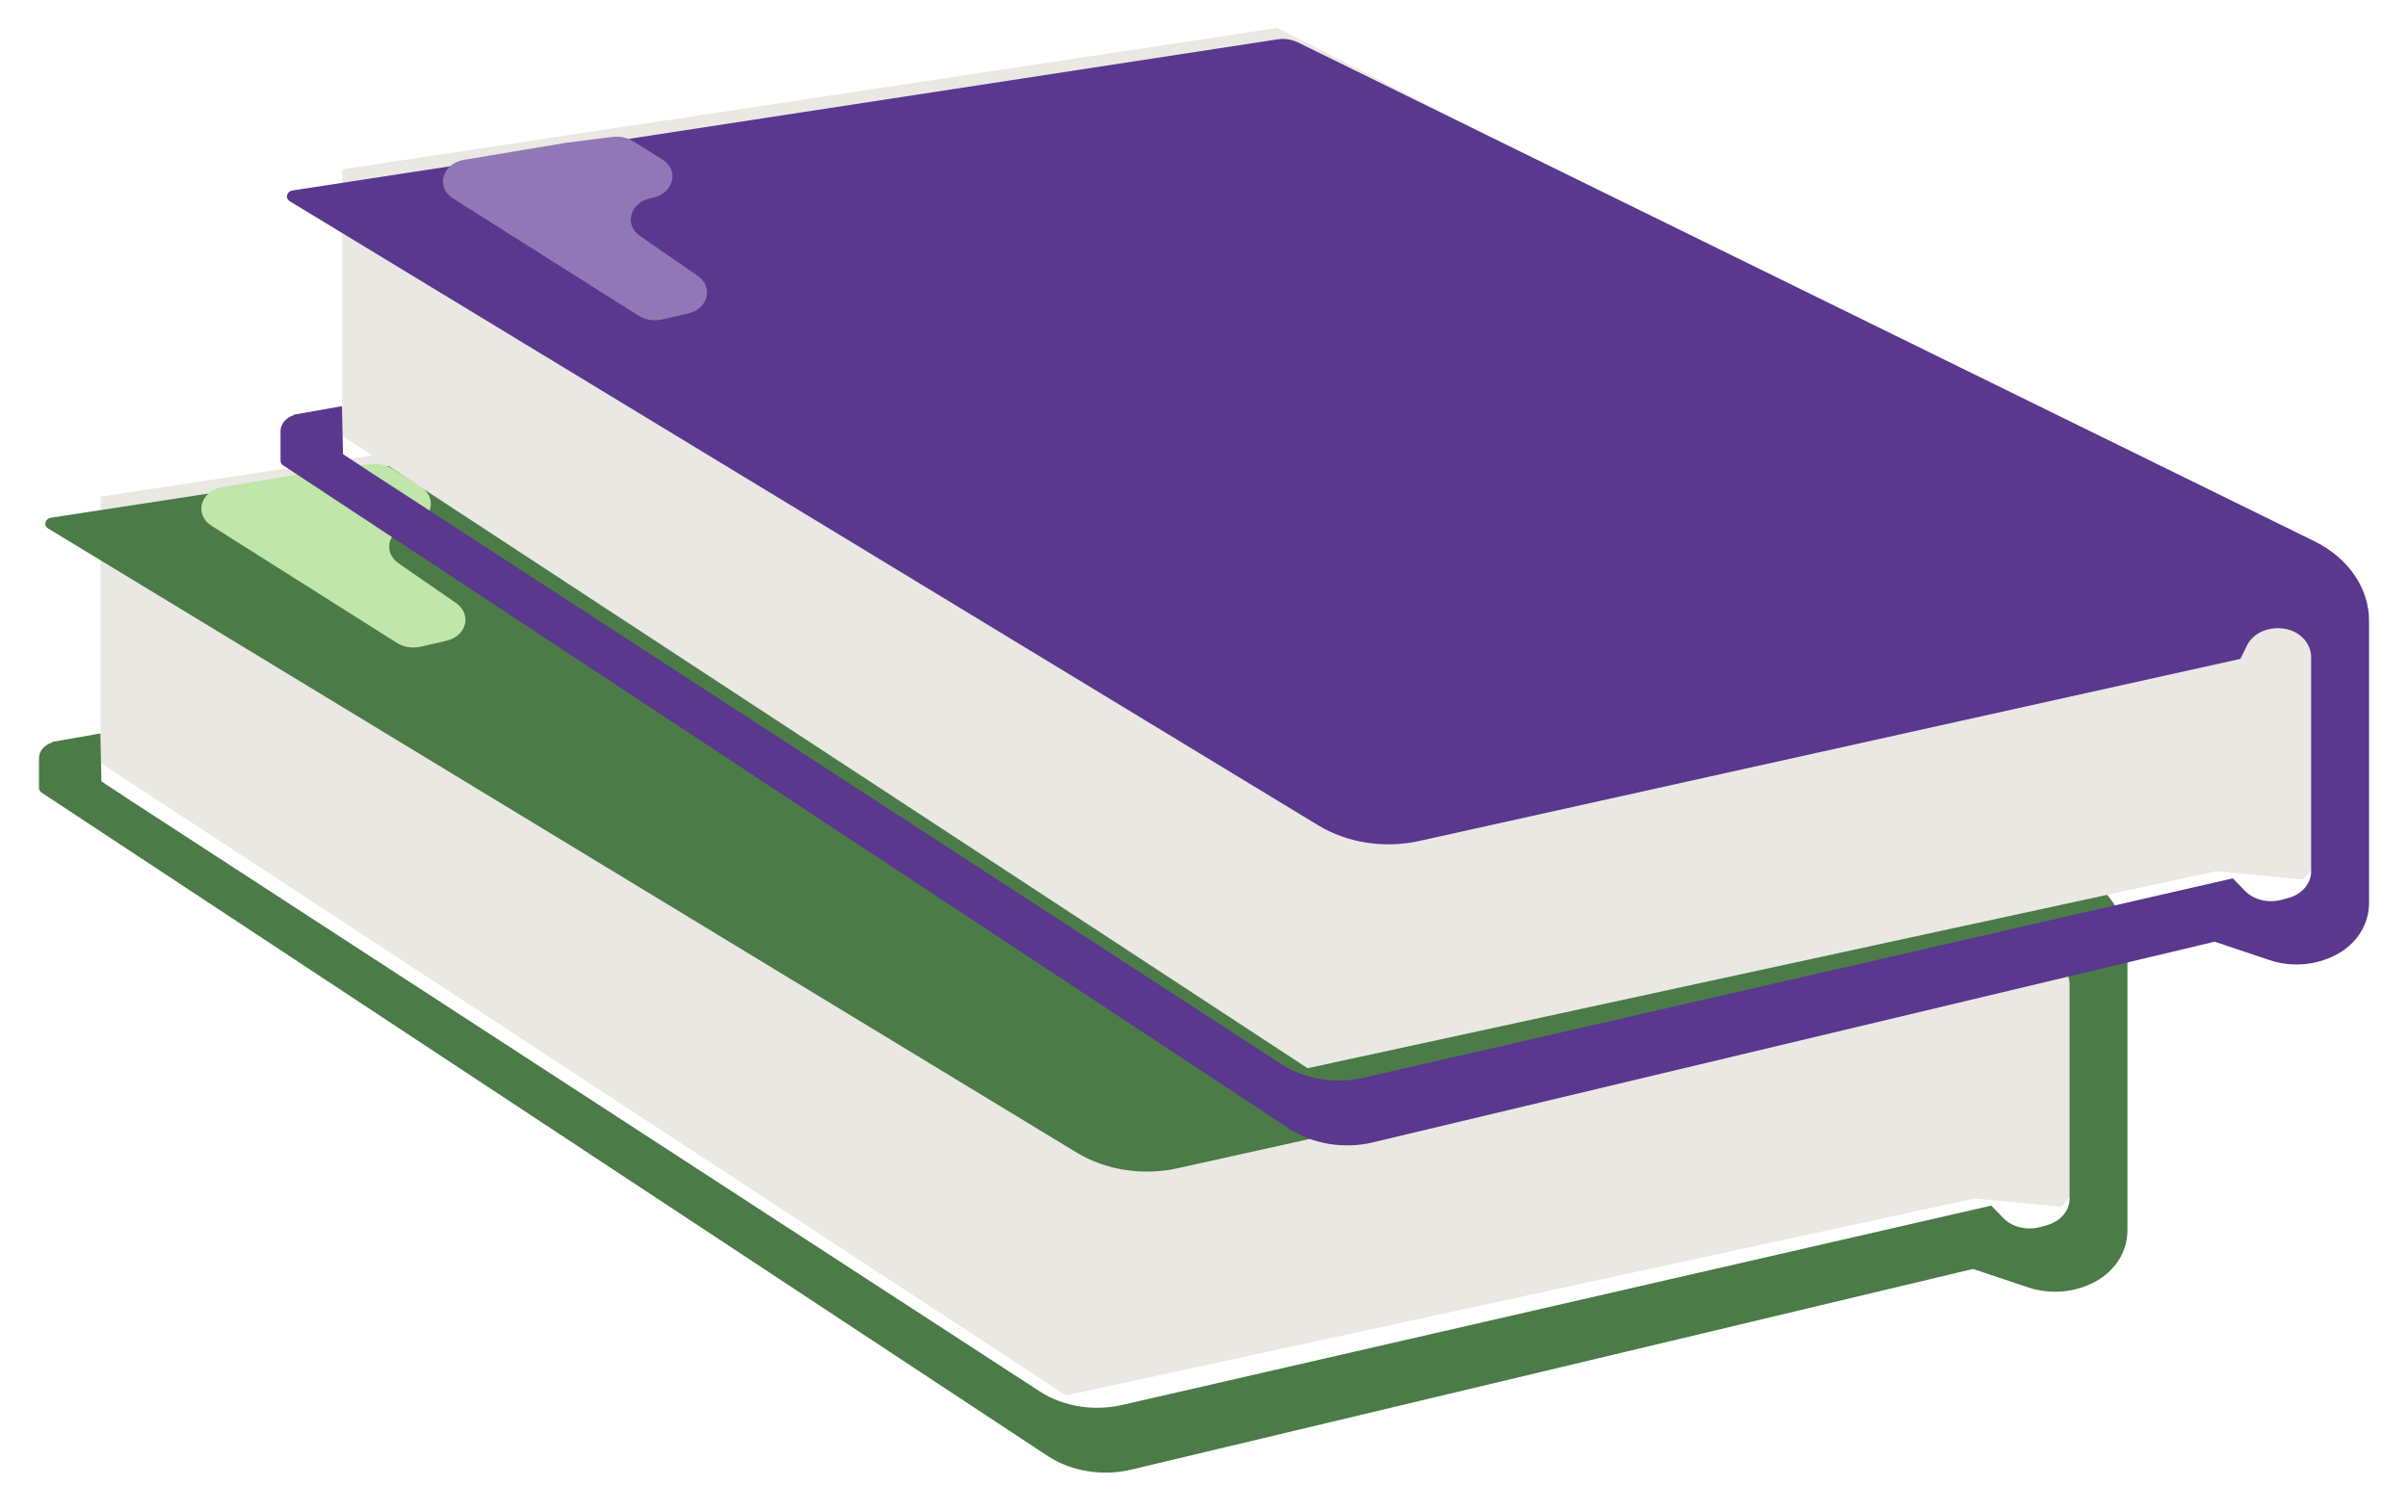 <svg width="309" height="194" viewBox="0 0 309 194" fill="none" xmlns="http://www.w3.org/2000/svg">
<path d="M132.924 45.581L12.909 63.73V97.918L136.795 179.095L253.353 153.818L264.533 154.88L268.839 149.894V117.145L258.094 109.656L132.924 45.581Z" fill="#E9E8E3"/>
<g filter="url(#filter0_d_1005_2282)">
<path d="M6.677 90.292C5.662 90.618 5 91.423 5 92.314V96.135C5 96.358 5.124 96.581 5.331 96.718L134.559 181.94C137.54 183.842 141.453 184.476 145.076 183.636L253.167 157.862C253.167 157.862 253.187 157.862 253.208 157.862L260.206 160.21C263.145 161.204 266.582 160.913 269.336 159.216C271.737 157.725 273 155.326 273 152.876V116.648C273 112.467 270.329 108.611 266.002 106.469L135.553 42.446C134.766 42.052 133.835 41.915 132.924 42.052L6.594 61.434C5.766 61.553 5.538 62.444 6.201 62.839L138.182 142.936C141.888 145.181 146.629 145.918 151.08 144.941L256.458 121.567C256.458 121.567 256.5 121.549 256.5 121.532L257.349 119.819C258.115 118.242 260.164 117.317 262.276 117.711C264.243 118.088 265.568 119.647 265.568 121.31V148.866C265.568 150.391 264.408 151.745 262.669 152.242L261.862 152.464C260.123 152.961 258.197 152.499 257.059 151.316L255.547 149.757C255.547 149.757 255.506 149.722 255.465 149.74L143.876 175.342C140.294 176.13 136.464 175.513 133.503 173.628L16.78 97.764L13.033 95.296C13.033 95.296 13.012 95.262 13.012 95.244L12.888 89.195C12.888 89.195 12.846 89.127 12.805 89.144L6.677 90.223V90.292Z" fill="#4B7B47"/>
</g>
<path d="M41.872 60.285L28.56 62.513C25.703 62.993 24.854 66.043 27.173 67.5L50.961 82.529C51.81 83.06 52.907 83.231 53.921 83.009L57.234 82.255C59.884 81.655 60.608 78.844 58.517 77.388L51.168 72.315C48.994 70.824 49.864 67.911 52.617 67.414C55.453 66.9 56.261 63.85 53.921 62.41L50.195 60.097C49.47 59.651 48.538 59.463 47.648 59.566L41.872 60.302V60.285Z" fill="#C0E6AA"/>
<path d="M163.924 3.582L43.909 21.73V55.917L167.795 137.095L284.353 111.818L295.533 112.88L299.839 107.894V75.145L289.094 67.656L163.924 3.582Z" fill="#E9E8E3"/>
<g filter="url(#filter1_d_1005_2282)">
<path d="M37.677 48.292C36.663 48.617 36 49.423 36 50.314V54.136C36 54.358 36.124 54.581 36.331 54.718L165.559 139.94C168.54 141.842 172.453 142.476 176.076 141.636L284.167 115.862C284.167 115.862 284.187 115.862 284.208 115.862L291.206 118.21C294.145 119.204 297.582 118.913 300.336 117.216C302.737 115.725 304 113.326 304 110.876V74.648C304 70.467 301.329 66.611 297.002 64.469L166.553 0.446C165.766 0.052 164.835 -0.085 163.924 0.052L37.594 19.433C36.766 19.553 36.538 20.445 37.201 20.839L169.182 100.936C172.888 103.181 177.629 103.918 182.08 102.941L287.458 79.567C287.458 79.567 287.5 79.549 287.5 79.532L288.349 77.819C289.115 76.242 291.164 75.317 293.276 75.711C295.243 76.088 296.568 77.647 296.568 79.31V106.866C296.568 108.391 295.408 109.745 293.669 110.242L292.862 110.464C291.123 110.961 289.197 110.499 288.059 109.316L286.547 107.757C286.547 107.757 286.506 107.722 286.465 107.74L174.876 133.342C171.294 134.13 167.464 133.513 164.503 131.628L47.78 55.764L44.033 53.296C44.033 53.296 44.012 53.262 44.012 53.244L43.888 47.195C43.888 47.195 43.846 47.127 43.805 47.144L37.677 48.223V48.292Z" fill="#59388E"/>
</g>
<path d="M72.872 18.285L59.56 20.513C56.703 20.993 55.854 24.043 58.173 25.5L81.961 40.529C82.81 41.06 83.907 41.231 84.921 41.009L88.234 40.255C90.884 39.655 91.608 36.844 89.517 35.388L82.168 30.315C79.994 28.824 80.864 25.911 83.617 25.414C86.453 24.9 87.261 21.85 84.921 20.41L81.195 18.097C80.47 17.651 79.538 17.463 78.648 17.566L72.872 18.302V18.285Z" fill="#8F78B5"/>
<defs>
<filter id="filter0_d_1005_2282" x="0" y="42" width="278" height="152" filterUnits="userSpaceOnUse" color-interpolation-filters="sRGB">
<feFlood flood-opacity="0" result="BackgroundImageFix"/>
<feColorMatrix in="SourceAlpha" type="matrix" values="0 0 0 0 0 0 0 0 0 0 0 0 0 0 0 0 0 0 127 0" result="hardAlpha"/>
<feOffset dy="5"/>
<feGaussianBlur stdDeviation="2.5"/>
<feComposite in2="hardAlpha" operator="out"/>
<feColorMatrix type="matrix" values="0 0 0 0 0.761 0 0 0 0 0.4 0 0 0 0 0.465 0 0 0 0.5 0"/>
<feBlend mode="normal" in2="BackgroundImageFix" result="effect1_dropShadow_1005_2282"/>
<feBlend mode="normal" in="SourceGraphic" in2="effect1_dropShadow_1005_2282" result="shape"/>
</filter>
<filter id="filter1_d_1005_2282" x="31" y="0" width="278" height="152" filterUnits="userSpaceOnUse" color-interpolation-filters="sRGB">
<feFlood flood-opacity="0" result="BackgroundImageFix"/>
<feColorMatrix in="SourceAlpha" type="matrix" values="0 0 0 0 0 0 0 0 0 0 0 0 0 0 0 0 0 0 127 0" result="hardAlpha"/>
<feOffset dy="5"/>
<feGaussianBlur stdDeviation="2.5"/>
<feComposite in2="hardAlpha" operator="out"/>
<feColorMatrix type="matrix" values="0 0 0 0 0.761 0 0 0 0 0.4 0 0 0 0 0.465 0 0 0 0.5 0"/>
<feBlend mode="normal" in2="BackgroundImageFix" result="effect1_dropShadow_1005_2282"/>
<feBlend mode="normal" in="SourceGraphic" in2="effect1_dropShadow_1005_2282" result="shape"/>
</filter>
</defs>
</svg>
